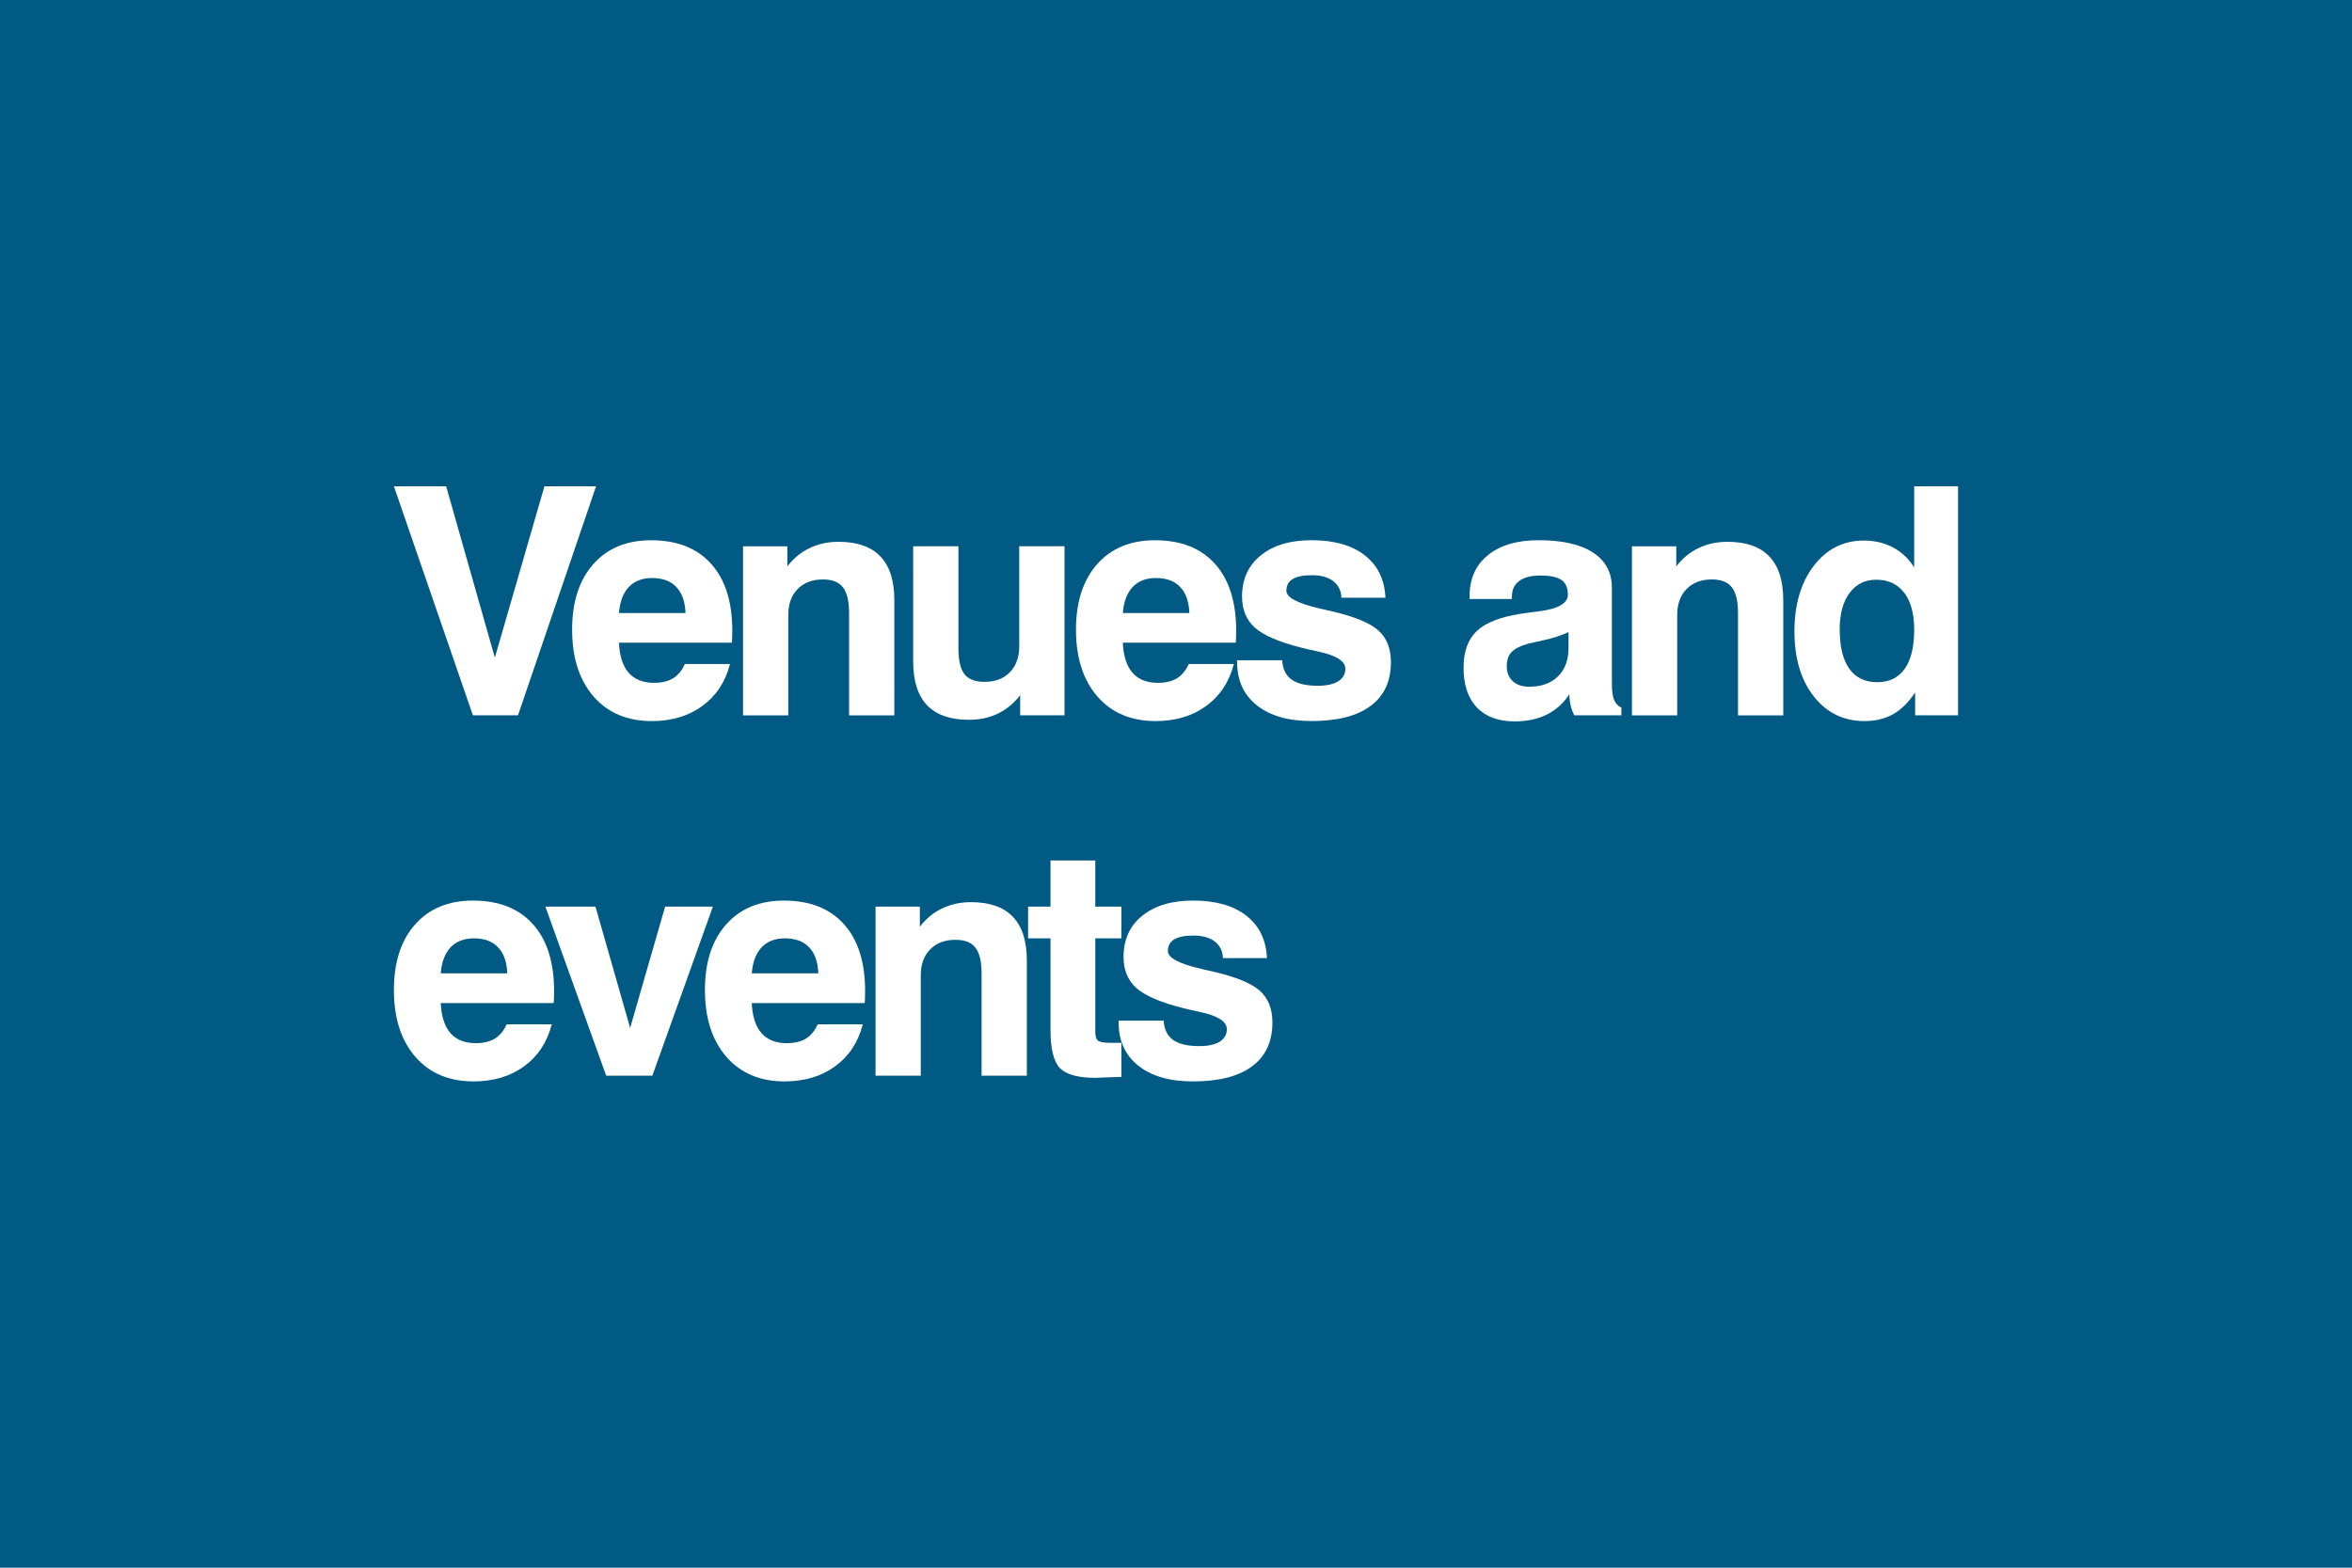 <svg
   xmlns:dc="http://purl.org/dc/elements/1.1/"
   xmlns:cc="http://creativecommons.org/ns#"
   xmlns:rdf="http://www.w3.org/1999/02/22-rdf-syntax-ns#"
   xmlns:svg="http://www.w3.org/2000/svg"
   xmlns="http://www.w3.org/2000/svg"
   xmlns:sodipodi="http://sodipodi.sourceforge.net/DTD/sodipodi-0.dtd"
   xmlns:inkscape="http://www.inkscape.org/namespaces/inkscape"
   width="120"
   height="80"
   viewBox="0 0 120 80"
   id="svg2"
   version="1.1"
   inkscape:version="0.91 r13725"
   sodipodi:docname="Icon_AGOL_VenuesEvents_120x80px.svg">
  <defs
     id="defs4" />
  <sodipodi:namedview
     id="base"
     pagecolor="#ffffff"
     bordercolor="#666666"
     borderopacity="1.0"
     inkscape:pageopacity="0.0"
     inkscape:pageshadow="2"
     inkscape:zoom="2.8"
     inkscape:cx="-18.012832"
     inkscape:cy="51.182501"
     inkscape:document-units="px"
     inkscape:current-layer="layer1"
     showgrid="false"
     units="px"
     inkscape:window-width="1806"
     inkscape:window-height="1057"
     inkscape:window-x="106"
     inkscape:window-y="-8"
     inkscape:window-maximized="1" />
  <g
     inkscape:label="Layer 1"
     inkscape:groupmode="layer"
     id="layer1"
     transform="translate(0,-972.362)">
    <rect
       style="opacity:1;fill:#005a84;fill-opacity:1"
       id="rect4136-4-5-6-2-0-6-4-6-2"
       width="120"
       height="80"
       x="0"
       y="972.362" />
    <g
       id="g4171"
       transform="translate(-4.622,0.165)">
      <g
         style="font-style:normal;font-weight:normal;font-size:20px;line-height:125%;font-family:sans-serif;letter-spacing:0px;word-spacing:0px;fill:#ffffff;fill-opacity:1;stroke:none;stroke-width:1px;stroke-linecap:butt;stroke-linejoin:miter;stroke-opacity:1"
         id="text4873-0-59-0-00-3-4">
        <path
           d="m 30.472,1024.47 2.301,0 q -0.349,1.365 -1.412,2.142 -1.055,0.77 -2.579,0.77 -1.873,0 -2.968,-1.254 -1.095,-1.262 -1.095,-3.412 0,-2.119 1.079,-3.34 1.079,-1.222 2.952,-1.222 1.984,0 3.063,1.206 1.079,1.198 1.079,3.42 0,0.246 -0.008,0.373 0,0.119 -0.016,0.23 l -5.76,0 q 0.048,1.016 0.492,1.531 0.452,0.516 1.293,0.516 0.595,0 0.976,-0.23 0.381,-0.238 0.603,-0.73 z m -3.364,-2.603 3.396,0 q -0.032,-0.873 -0.468,-1.325 -0.428,-0.46 -1.238,-0.46 -0.754,0 -1.19,0.46 -0.428,0.46 -0.5,1.325 z"
           style="font-style:normal;font-variant:normal;font-weight:bold;font-stretch:normal;font-size:16.25px;font-family:'Swis721 BT';-inkscape-font-specification:'Swis721 BT Bold';letter-spacing:-1px;fill:#ffffff"
           id="path4140" />
        <path
           d="m 35.55,1027.089 -3.102,-8.625 2.555,0 1.769,6.189 1.785,-6.189 2.436,0 -3.087,8.625 -2.357,0 z"
           style="font-style:normal;font-variant:normal;font-weight:bold;font-stretch:normal;font-size:16.25px;font-family:'Swis721 BT';-inkscape-font-specification:'Swis721 BT Bold';letter-spacing:-1px;fill:#ffffff"
           id="path4142" />
        <path
           d="m 46.341,1024.47 2.301,0 q -0.349,1.365 -1.412,2.142 -1.055,0.77 -2.579,0.77 -1.873,0 -2.968,-1.254 -1.095,-1.262 -1.095,-3.412 0,-2.119 1.079,-3.34 1.079,-1.222 2.952,-1.222 1.984,0 3.063,1.206 1.079,1.198 1.079,3.42 0,0.246 -0.008,0.373 0,0.119 -0.016,0.23 l -5.76,0 q 0.048,1.016 0.492,1.531 0.452,0.516 1.293,0.516 0.595,0 0.976,-0.23 0.381,-0.238 0.603,-0.73 z m -3.364,-2.603 3.396,0 q -0.032,-0.873 -0.468,-1.325 -0.428,-0.46 -1.238,-0.46 -0.754,0 -1.19,0.46 -0.428,0.46 -0.5,1.325 z"
           style="font-style:normal;font-variant:normal;font-weight:bold;font-stretch:normal;font-size:16.25px;font-family:'Swis721 BT';-inkscape-font-specification:'Swis721 BT Bold';letter-spacing:-1px;fill:#ffffff"
           id="path4144" />
        <path
           d="m 49.292,1027.089 0,-8.625 2.261,0 0,1.024 q 0.484,-0.627 1.143,-0.936 0.659,-0.317 1.468,-0.317 1.428,0 2.134,0.746 0.714,0.738 0.714,2.23 l 0,5.88 -2.309,0 0,-5.213 q 0,-0.928 -0.317,-1.325 -0.309,-0.397 -1.016,-0.397 -0.817,0 -1.293,0.492 -0.476,0.484 -0.476,1.325 l 0,5.118 -2.309,0 z"
           style="font-style:normal;font-variant:normal;font-weight:bold;font-stretch:normal;font-size:16.25px;font-family:'Swis721 BT';-inkscape-font-specification:'Swis721 BT Bold';letter-spacing:-1px;fill:#ffffff"
           id="path4146" />
        <path
           d="m 61.837,1027.152 q -0.317,0.01 -0.762,0.024 -0.436,0.024 -0.555,0.024 -1.325,0 -1.817,-0.492 -0.484,-0.5 -0.484,-1.96 l 0,-4.666 -1.143,0 0,-1.619 1.143,0 0,-2.357 2.285,0 0,2.357 1.333,0 0,1.619 -1.333,0 0,4.777 q 0,0.341 0.151,0.452 0.151,0.103 0.619,0.103 l 0.563,0 0,1.738 z"
           style="font-style:normal;font-variant:normal;font-weight:bold;font-stretch:normal;font-size:16.25px;font-family:'Swis721 BT';-inkscape-font-specification:'Swis721 BT Bold';letter-spacing:-1px;fill:#ffffff"
           id="path4148" />
        <path
           d="m 61.694,1024.28 2.301,0 q 0.032,0.659 0.476,0.984 0.444,0.317 1.333,0.317 0.674,0 1.039,-0.222 0.373,-0.23 0.373,-0.643 0,-0.587 -1.381,-0.881 -0.563,-0.119 -0.897,-0.206 -1.682,-0.428 -2.341,-1.016 -0.651,-0.587 -0.651,-1.587 0,-1.325 0.952,-2.095 0.96,-0.778 2.595,-0.778 1.73,0 2.714,0.77 0.992,0.77 1.055,2.166 l -2.245,0 q -0.024,-0.547 -0.421,-0.849 -0.389,-0.301 -1.087,-0.301 -0.659,0 -0.984,0.198 -0.317,0.198 -0.317,0.595 0,0.516 1.722,0.912 0.397,0.087 0.627,0.143 1.722,0.405 2.349,0.976 0.635,0.571 0.635,1.611 0,1.468 -1.039,2.238 -1.031,0.77 -3.007,0.77 -1.785,0 -2.793,-0.801 -1.008,-0.801 -1.008,-2.206 l 0,-0.095 z"
           style="font-style:normal;font-variant:normal;font-weight:bold;font-stretch:normal;font-size:16.25px;font-family:'Swis721 BT';-inkscape-font-specification:'Swis721 BT Bold';letter-spacing:-1px;fill:#ffffff"
           id="path4150" />
      </g>
      <g
         style="font-style:normal;font-weight:normal;font-size:20px;line-height:125%;font-family:sans-serif;letter-spacing:0px;word-spacing:0px;fill:#ffffff;fill-opacity:1;stroke:none;stroke-width:1px;stroke-linecap:butt;stroke-linejoin:miter;stroke-opacity:1"
         id="text4873-0-59-0-00-5-5-8">
        <path
           d="m 28.75,1008.7 -4.031,-11.688 2.666,0 2.484,8.744 2.531,-8.744 2.634,0 -3.983,11.688 -2.301,0 z"
           style="font-style:normal;font-variant:normal;font-weight:bold;font-stretch:normal;font-size:16.25px;font-family:'Swis721 BT';-inkscape-font-specification:'Swis721 BT Bold';letter-spacing:-1px;fill:#ffffff"
           id="path4153" />
        <path
           d="m 39.565,1006.082 2.301,0 q -0.349,1.365 -1.412,2.142 -1.055,0.77 -2.579,0.77 -1.873,0 -2.968,-1.254 -1.095,-1.262 -1.095,-3.412 0,-2.119 1.079,-3.34 1.079,-1.222 2.952,-1.222 1.984,0 3.063,1.206 1.079,1.198 1.079,3.42 0,0.246 -0.008,0.373 0,0.119 -0.016,0.23 l -5.76,0 q 0.048,1.016 0.492,1.531 0.452,0.516 1.293,0.516 0.595,0 0.976,-0.23 0.381,-0.238 0.603,-0.73 z m -3.364,-2.603 3.396,0 q -0.032,-0.873 -0.468,-1.325 -0.428,-0.46 -1.238,-0.46 -0.754,0 -1.19,0.46 -0.428,0.46 -0.5,1.325 z"
           style="font-style:normal;font-variant:normal;font-weight:bold;font-stretch:normal;font-size:16.25px;font-family:'Swis721 BT';-inkscape-font-specification:'Swis721 BT Bold';letter-spacing:-1px;fill:#ffffff"
           id="path4155" />
        <path
           d="m 42.532,1008.7 0,-8.625 2.261,0 0,1.024 q 0.484,-0.627 1.143,-0.936 0.659,-0.317 1.468,-0.317 1.428,0 2.134,0.746 0.714,0.738 0.714,2.23 l 0,5.88 -2.309,0 0,-5.213 q 0,-0.928 -0.317,-1.325 -0.309,-0.397 -1.016,-0.397 -0.817,0 -1.293,0.492 -0.476,0.484 -0.476,1.325 l 0,5.118 -2.309,0 z"
           style="font-style:normal;font-variant:normal;font-weight:bold;font-stretch:normal;font-size:16.25px;font-family:'Swis721 BT';-inkscape-font-specification:'Swis721 BT Bold';letter-spacing:-1px;fill:#ffffff"
           id="path4157" />
        <path
           d="m 58.933,1000.075 0,8.625 -2.261,0 0,-1.024 q -0.492,0.627 -1.151,0.944 -0.651,0.309 -1.468,0.309 -1.42,0 -2.134,-0.746 -0.706,-0.746 -0.706,-2.23 l 0,-5.88 2.309,0 0,5.213 q 0,0.92 0.309,1.317 0.309,0.389 1.024,0.389 0.809,0 1.285,-0.484 0.484,-0.492 0.484,-1.333 l 0,-5.102 2.309,0 z"
           style="font-style:normal;font-variant:normal;font-weight:bold;font-stretch:normal;font-size:16.25px;font-family:'Swis721 BT';-inkscape-font-specification:'Swis721 BT Bold';letter-spacing:-1px;fill:#ffffff"
           id="path4159" />
        <path
           d="m 65.272,1006.082 2.301,0 q -0.349,1.365 -1.412,2.142 -1.055,0.77 -2.579,0.77 -1.873,0 -2.968,-1.254 -1.095,-1.262 -1.095,-3.412 0,-2.119 1.079,-3.34 1.079,-1.222 2.952,-1.222 1.984,0 3.063,1.206 1.079,1.198 1.079,3.42 0,0.246 -0.008,0.373 0,0.119 -0.016,0.23 l -5.76,0 q 0.048,1.016 0.492,1.531 0.452,0.516 1.293,0.516 0.595,0 0.976,-0.23 0.381,-0.238 0.603,-0.73 z m -3.364,-2.603 3.396,0 q -0.032,-0.873 -0.468,-1.325 -0.428,-0.46 -1.238,-0.46 -0.754,0 -1.19,0.46 -0.428,0.46 -0.5,1.325 z"
           style="font-style:normal;font-variant:normal;font-weight:bold;font-stretch:normal;font-size:16.25px;font-family:'Swis721 BT';-inkscape-font-specification:'Swis721 BT Bold';letter-spacing:-1px;fill:#ffffff"
           id="path4161" />
        <path
           d="m 67.74,1005.891 2.301,0 q 0.032,0.659 0.476,0.984 0.444,0.317 1.333,0.317 0.674,0 1.039,-0.222 0.373,-0.23 0.373,-0.643 0,-0.587 -1.381,-0.881 -0.563,-0.119 -0.897,-0.206 -1.682,-0.428 -2.341,-1.016 -0.651,-0.587 -0.651,-1.587 0,-1.325 0.952,-2.095 0.96,-0.778 2.595,-0.778 1.73,0 2.714,0.77 0.992,0.77 1.055,2.166 l -2.245,0 q -0.024,-0.547 -0.421,-0.849 -0.389,-0.301 -1.087,-0.301 -0.659,0 -0.984,0.198 -0.317,0.198 -0.317,0.595 0,0.516 1.722,0.912 0.397,0.087 0.627,0.143 1.722,0.405 2.349,0.976 0.635,0.571 0.635,1.611 0,1.468 -1.039,2.237 -1.031,0.77 -3.007,0.77 -1.785,0 -2.793,-0.801 -1.008,-0.801 -1.008,-2.206 l 0,-0.095 z"
           style="font-style:normal;font-variant:normal;font-weight:bold;font-stretch:normal;font-size:16.25px;font-family:'Swis721 BT';-inkscape-font-specification:'Swis721 BT Bold';letter-spacing:-1px;fill:#ffffff"
           id="path4163" />
        <path
           d="m 84.688,1007.629 q -0.436,0.674 -1.143,1.032 -0.706,0.349 -1.642,0.349 -1.254,0 -1.936,-0.714 -0.674,-0.714 -0.674,-2.031 0,-1.222 0.674,-1.865 0.682,-0.643 2.245,-0.881 0.357,-0.056 0.936,-0.127 1.468,-0.19 1.468,-0.849 0,-0.524 -0.325,-0.746 -0.325,-0.23 -1.087,-0.23 -0.698,0 -1.071,0.278 -0.373,0.278 -0.373,0.793 l 0,0.127 -2.158,0 0,-0.159 q 0,-1.325 0.936,-2.079 0.936,-0.762 2.587,-0.762 1.809,0 2.769,0.627 0.968,0.627 0.968,1.809 l 0,4.904 q 0,0.54 0.111,0.809 0.111,0.262 0.373,0.397 l 0,0.389 -2.404,0 q -0.119,-0.222 -0.182,-0.492 -0.063,-0.27 -0.071,-0.579 z m -0.04,-3.174 q -0.563,0.262 -1.301,0.42 -0.73,0.159 -0.754,0.167 -0.611,0.175 -0.857,0.436 -0.238,0.262 -0.238,0.722 0,0.476 0.309,0.762 0.309,0.278 0.833,0.278 0.936,0 1.468,-0.524 0.54,-0.532 0.54,-1.444 l 0,-0.817 z"
           style="font-style:normal;font-variant:normal;font-weight:bold;font-stretch:normal;font-size:16.25px;font-family:'Swis721 BT';-inkscape-font-specification:'Swis721 BT Bold';letter-spacing:-1px;fill:#ffffff"
           id="path4165" />
        <path
           d="m 87.885,1008.7 0,-8.625 2.261,0 0,1.024 q 0.484,-0.627 1.143,-0.936 0.659,-0.317 1.468,-0.317 1.428,0 2.134,0.746 0.714,0.738 0.714,2.23 l 0,5.88 -2.309,0 0,-5.213 q 0,-0.928 -0.317,-1.325 -0.309,-0.397 -1.016,-0.397 -0.817,0 -1.293,0.492 -0.476,0.484 -0.476,1.325 l 0,5.118 -2.309,0 z"
           style="font-style:normal;font-variant:normal;font-weight:bold;font-stretch:normal;font-size:16.25px;font-family:'Swis721 BT';-inkscape-font-specification:'Swis721 BT Bold';letter-spacing:-1px;fill:#ffffff"
           id="path4167" />
        <path
           d="m 104.523,997.012 0,11.688 -2.19,0 0,-1.166 q -0.5,0.754 -1.127,1.111 -0.619,0.349 -1.46,0.349 -1.595,0 -2.587,-1.262 -0.984,-1.262 -0.984,-3.309 0,-2.063 0.984,-3.348 0.992,-1.293 2.555,-1.293 0.833,0 1.484,0.349 0.659,0.349 1.087,1.016 l 0,-4.134 2.238,0 z m -6.038,7.316 q 0,1.309 0.492,2 0.492,0.682 1.42,0.682 0.92,0 1.404,-0.682 0.484,-0.682 0.484,-2 0,-1.222 -0.508,-1.881 -0.508,-0.666 -1.428,-0.666 -0.865,0 -1.365,0.682 -0.5,0.674 -0.5,1.865 z"
           style="font-style:normal;font-variant:normal;font-weight:bold;font-stretch:normal;font-size:16.25px;font-family:'Swis721 BT';-inkscape-font-specification:'Swis721 BT Bold';letter-spacing:-1px;fill:#ffffff"
           id="path4169" />
      </g>
    </g>
  </g>
</svg>
